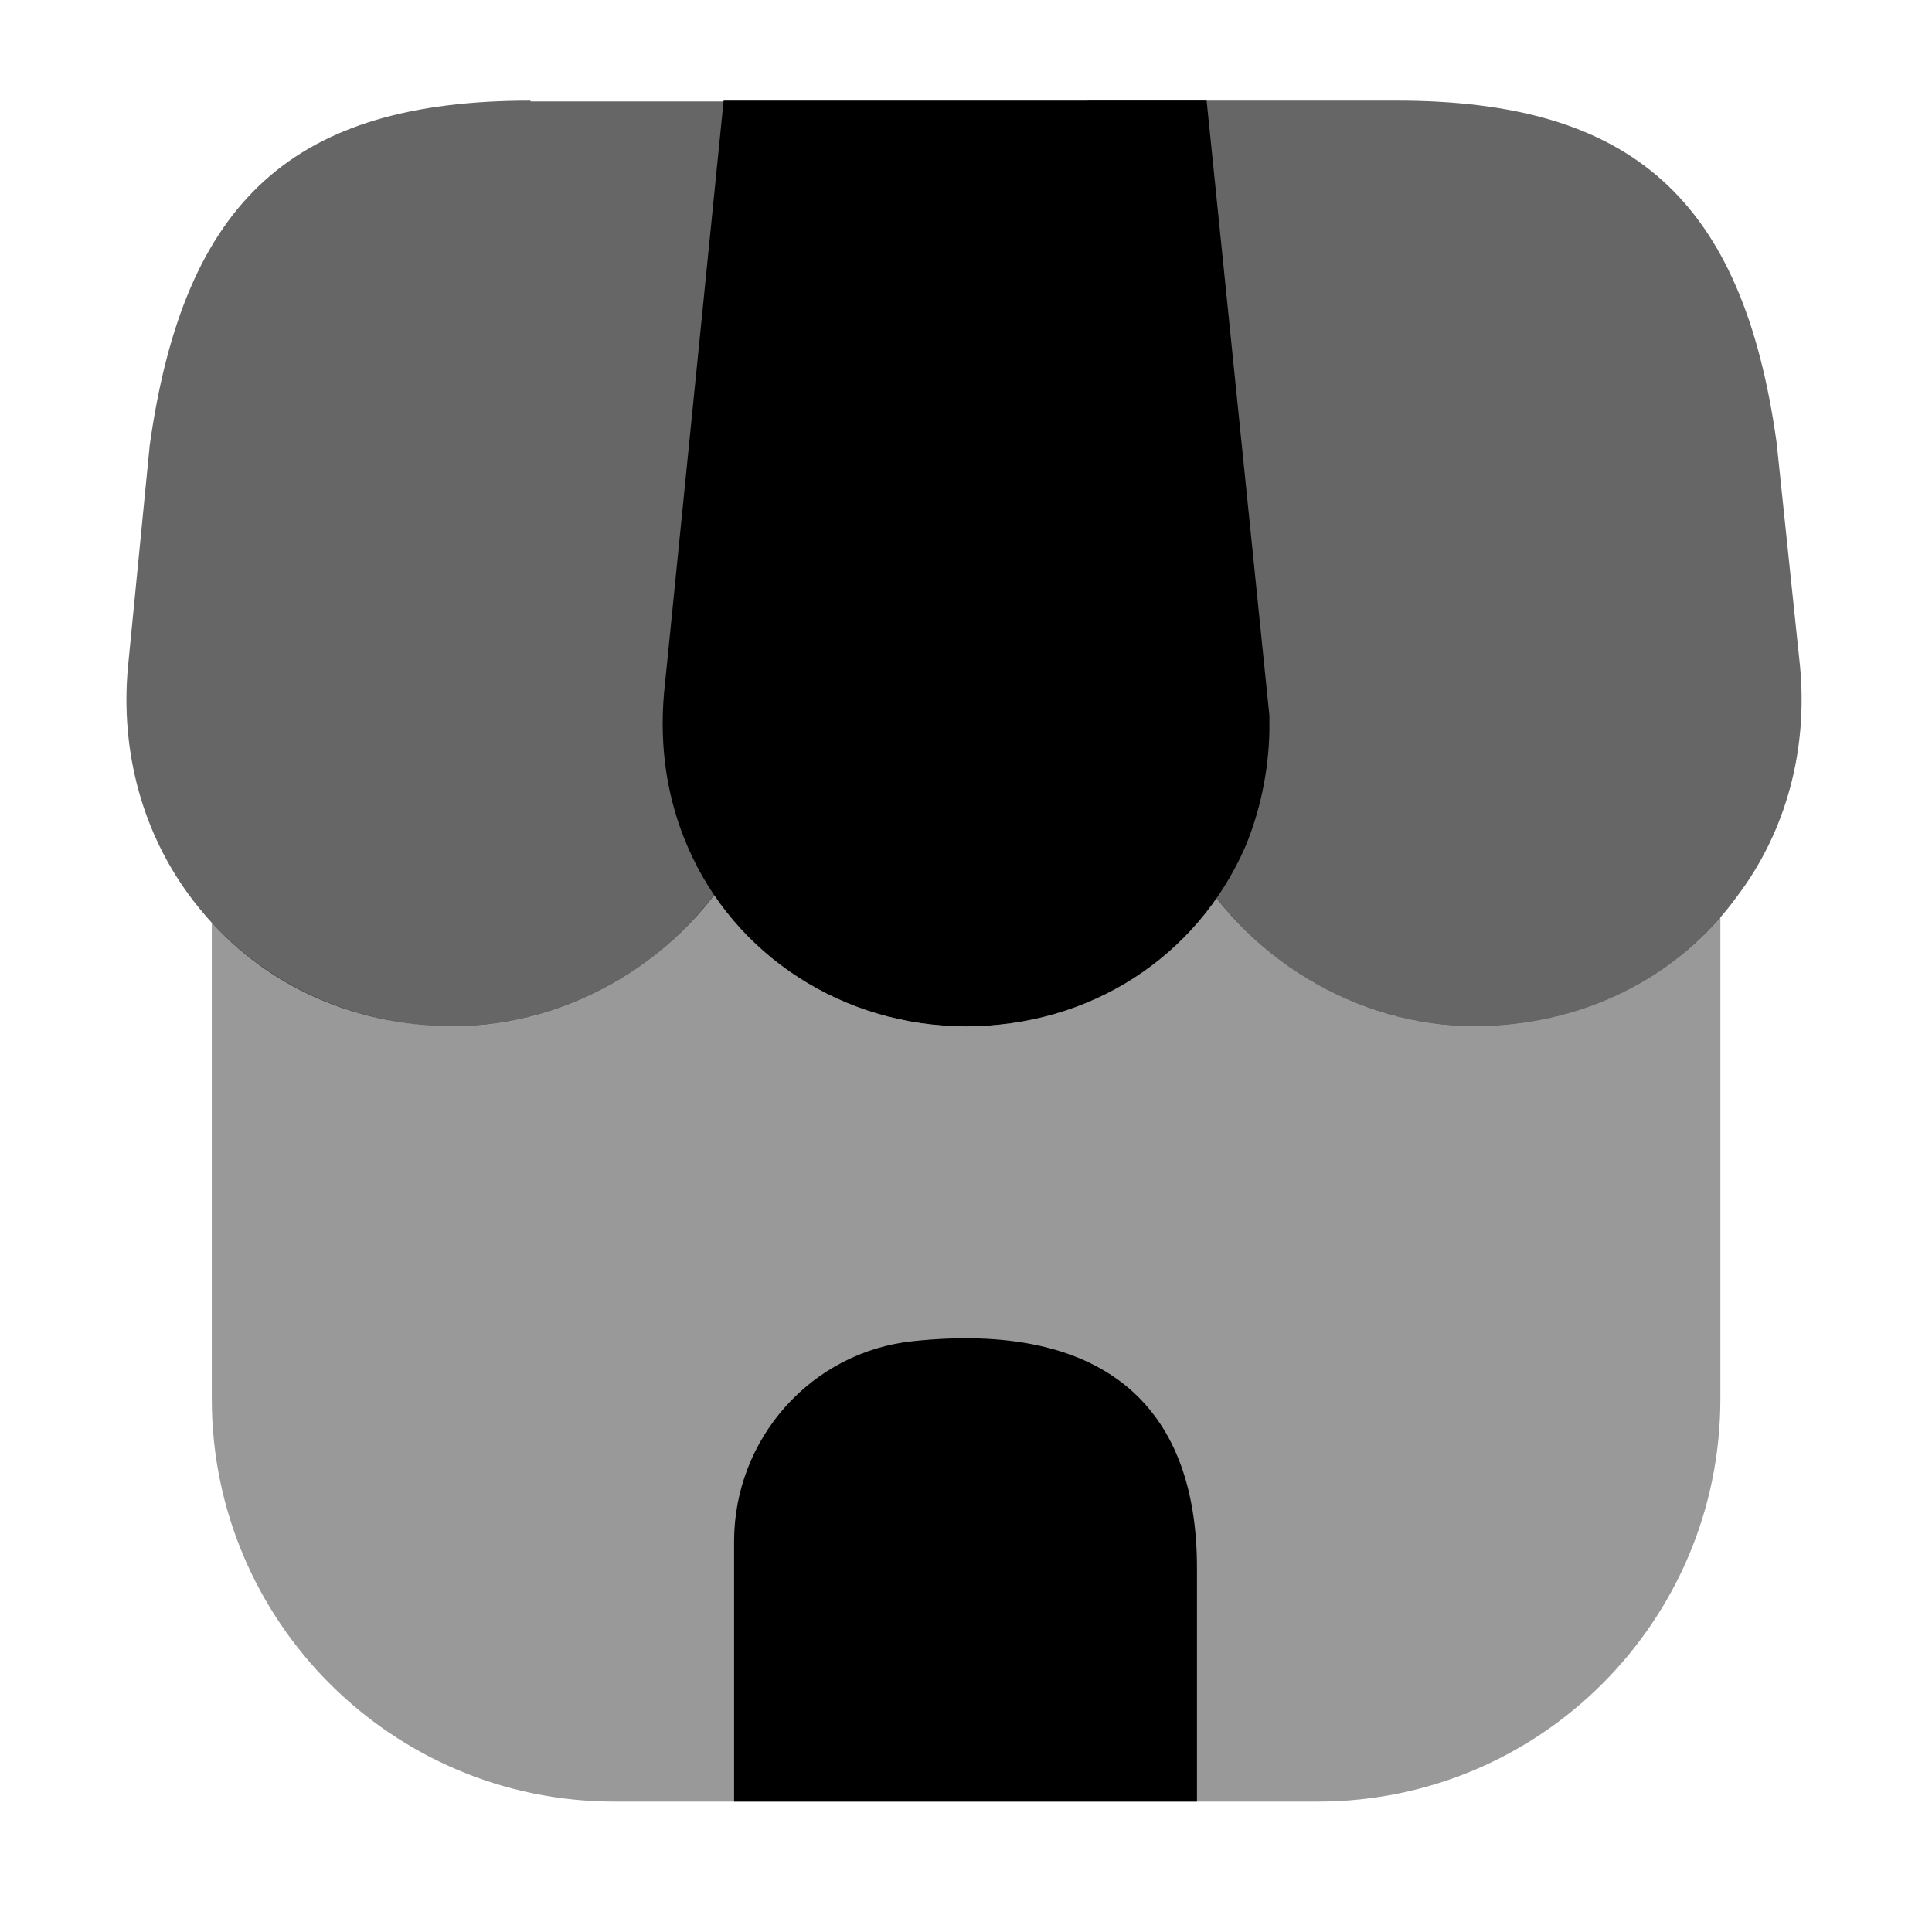 <svg width="24" height="24" viewBox="0 0 24 24" fill="none" xmlns="http://www.w3.org/2000/svg">
    <path opacity="0.4"
          d="M21.371 11.39V17.38C21.371 20.14 19.131 22.38 16.371 22.38H7.631C4.871 22.38 2.631 20.14 2.631 17.38V11.46C3.391 12.28 4.471 12.75 5.641 12.75C6.901 12.75 8.111 12.12 8.871 11.11C9.551 12.12 10.711 12.75 12.001 12.75C13.281 12.75 14.421 12.15 15.111 11.15C15.881 12.14 17.071 12.75 18.311 12.75C19.521 12.75 20.621 12.26 21.371 11.39Z"
          fill="currentColor"/>
    <path
        d="M14.989 1.25H8.989L8.249 8.61C8.189 9.29 8.289 9.93 8.539 10.51C9.119 11.87 10.479 12.75 11.999 12.75C13.539 12.75 14.869 11.89 15.469 10.52C15.649 10.09 15.759 9.59 15.769 9.08V8.89L14.989 1.25Z"
        fill="currentColor"/>
    <path opacity="0.6"
          d="M22.36 8.27L22.07 5.5C21.65 2.48 20.28 1.25 17.35 1.25H13.51L14.25 8.75C14.26 8.85 14.27 8.96 14.27 9.15C14.33 9.67 14.49 10.15 14.73 10.58C15.45 11.9 16.85 12.75 18.31 12.75C19.64 12.75 20.84 12.16 21.59 11.12C22.19 10.32 22.46 9.31 22.36 8.27Z"
          fill="currentColor"/>
    <path opacity="0.6"
          d="M6.59 1.25C3.65 1.25 2.29 2.48 1.86 5.53L1.59 8.28C1.49 9.35 1.78 10.39 2.41 11.2C3.17 12.19 4.34 12.75 5.64 12.75C7.1 12.75 8.5 11.9 9.21 10.6C9.47 10.15 9.64 9.63 9.69 9.09L10.47 1.26H6.59V1.25Z"
          fill="currentColor"/>
    <path
        d="M11.349 16.66C10.079 16.79 9.119 17.87 9.119 19.15V22.38H14.869V19.5C14.879 17.41 13.649 16.42 11.349 16.66Z"
        fill="currentColor"/>
</svg>
